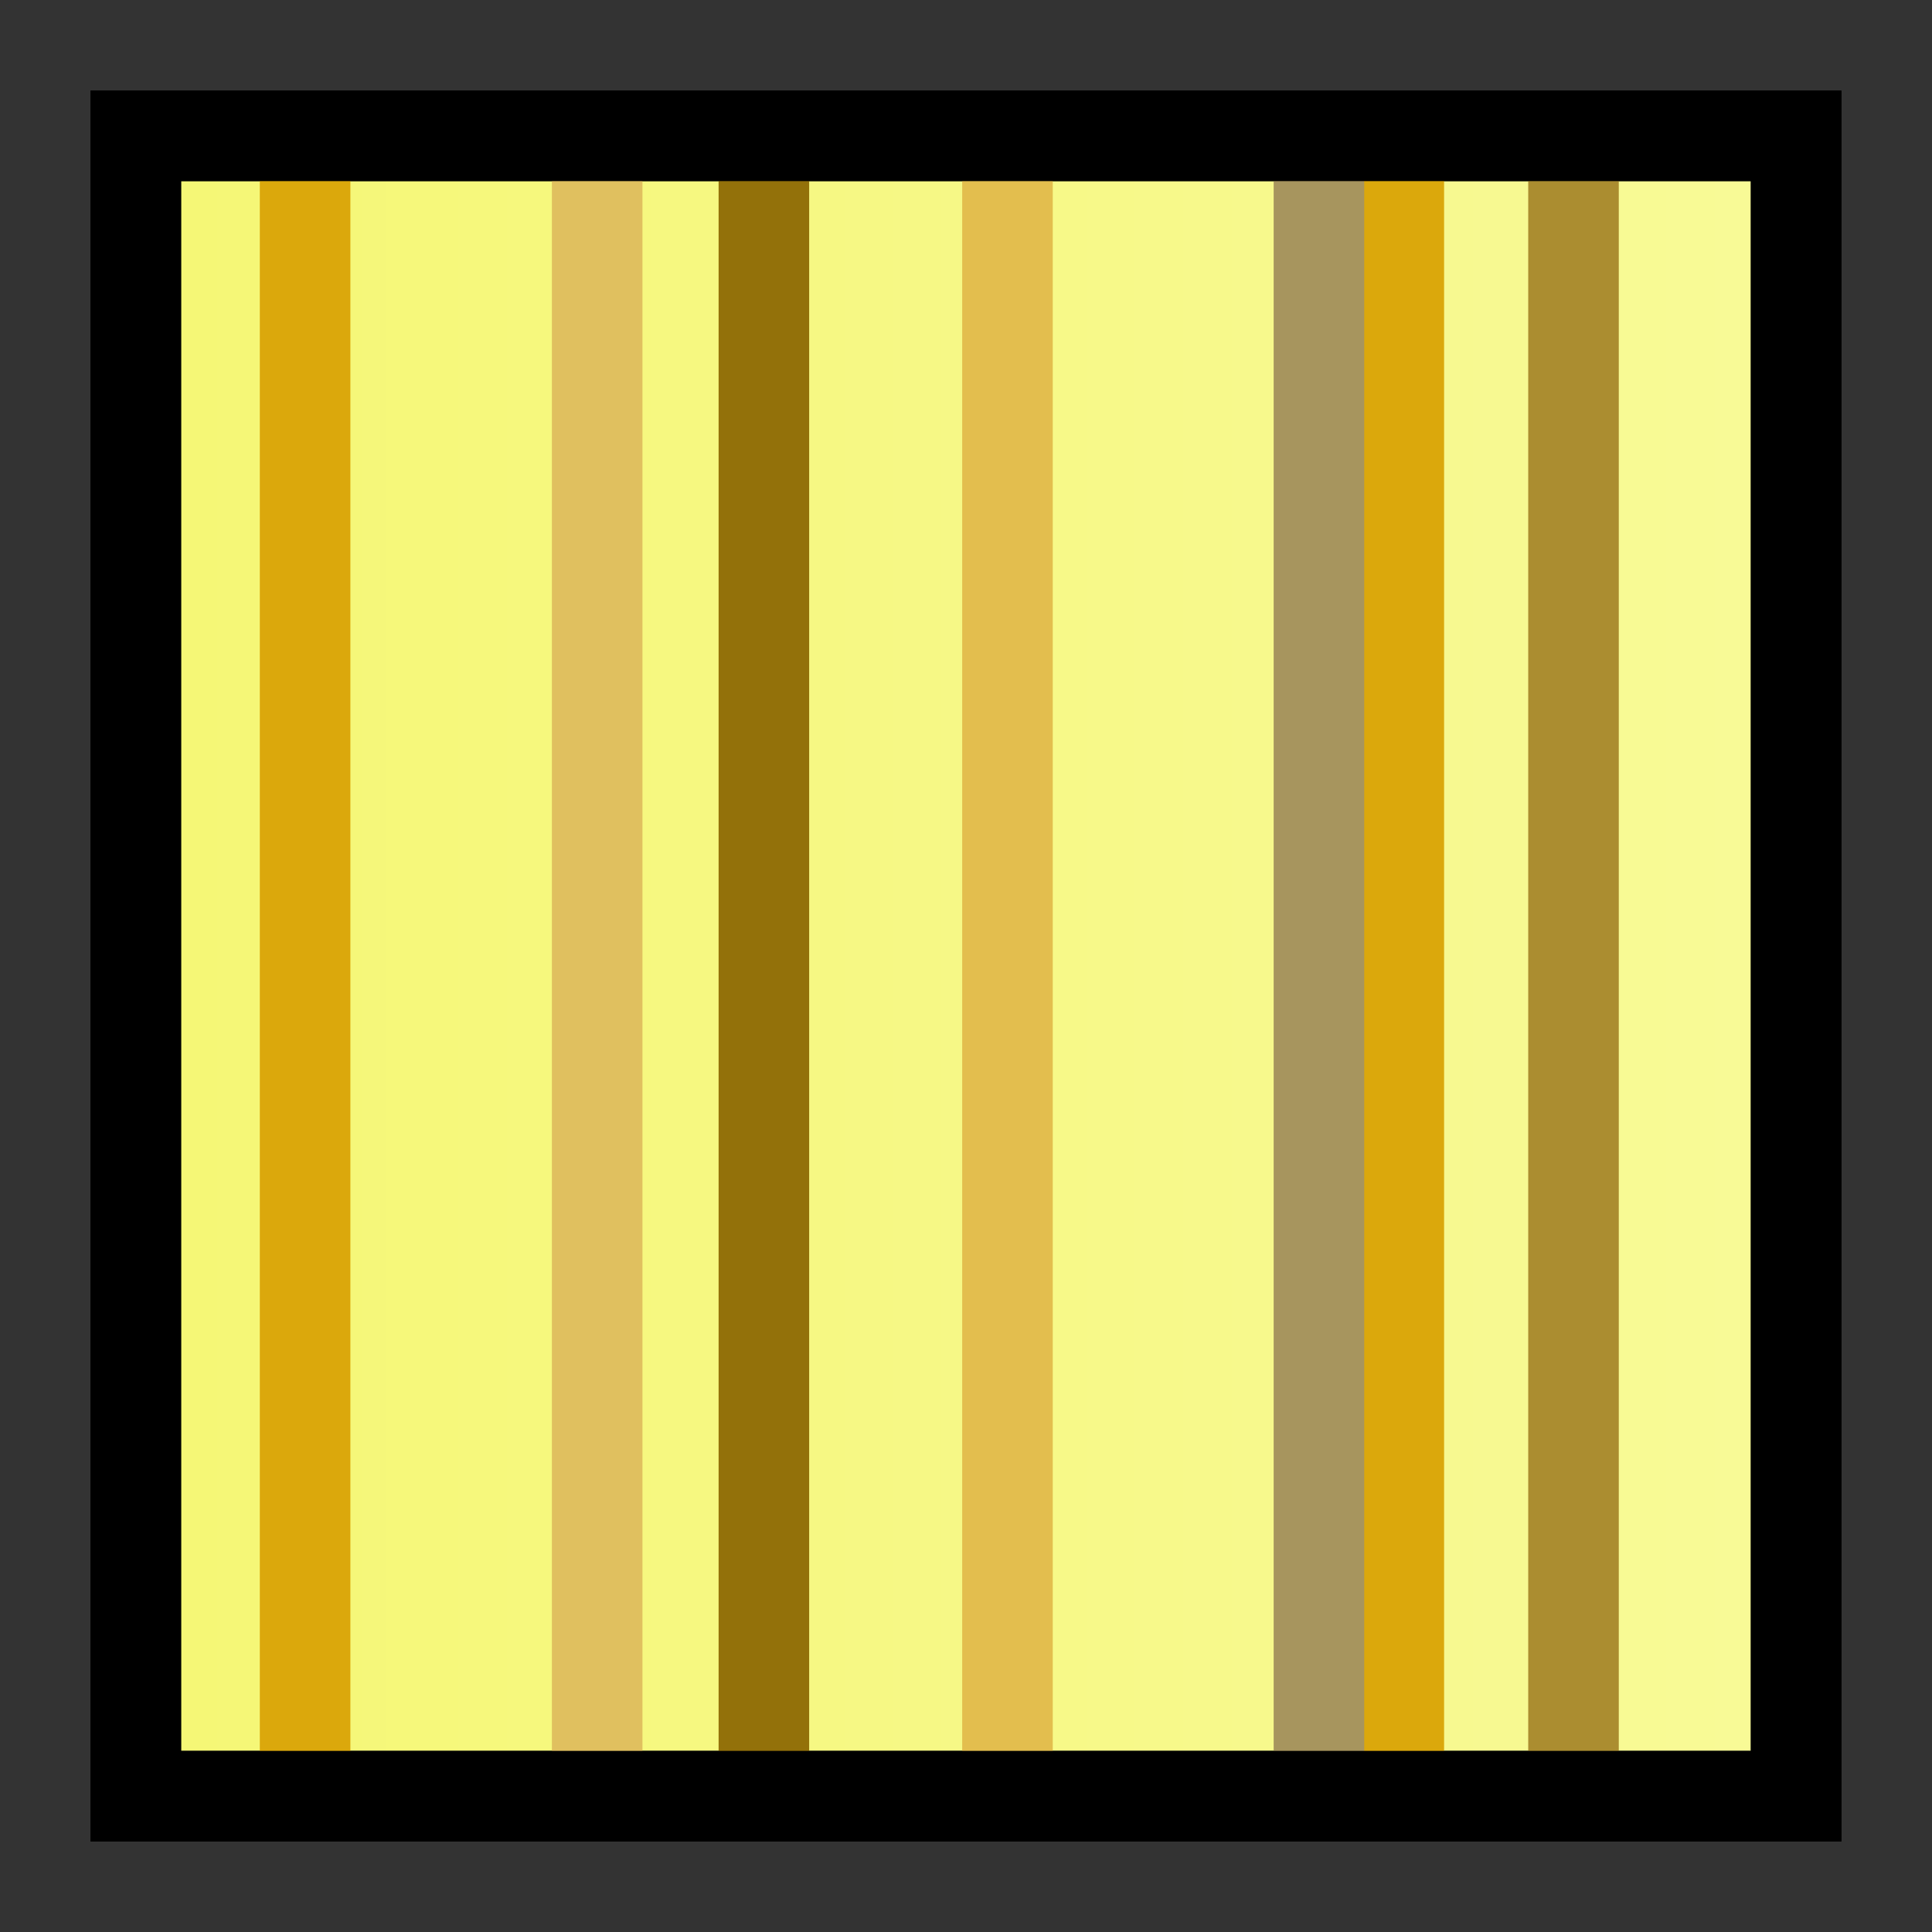 <?xml version="1.0" encoding="UTF-8"?>
<svg width="512" height="512" version="1.1" viewBox="0 0 135.47 135.47" xmlns="http://www.w3.org/2000/svg">
<rect x="0" y="0" width="135.47" height="135.47" fill="#333333" stroke="none"/>
<defs>
<linearGradient id="a" x1="42.711" x2="100.92" y1="59.631" y2="59.631" gradientTransform="matrix(2.095 0 0 2.095 116.13 -16.862)" gradientUnits="userSpaceOnUse">
<stop stop-color="#f5f774" offset="0"/>
<stop stop-color="#f8fa98" offset="1"/>
</linearGradient>
</defs>
<g transform="translate(-135.29 -71.086)">
<g transform="translate(-63.577 30.74)" stroke-width="6.35">
<rect x="208.39" y="49.871" width="116.42" height="116.42" fill="url(#a)" stroke="#000" stroke-linecap="square" style="paint-order:markers fill stroke"/>
<path d="m220.26 51.455v113.25" fill="none" stroke="#dba80c"/>
<path d="m240.74 52.179v113.25" fill="none" stroke="#e0c05f"/>
<path d="m309.2 51.62v113.25" fill="none" stroke="#ab8d30"/>
<path d="m296.95 51.62v113.25" fill="none" stroke="#dba80c"/>
<path d="m291.35 51.9v113.25" fill="none" stroke="#a7955e"/>
<path d="m269.51 52.18v113.25" fill="none" stroke="#e3be4e"/>
<path d="m252.43 51.9v113.25" fill="none" stroke="#93710a"/>
<rect x="208.39" y="49.871" width="116.42" height="116.42" fill="none" stroke="#000" stroke-linecap="square" style="paint-order:markers fill stroke"/>
</g>
</g>
</svg>
